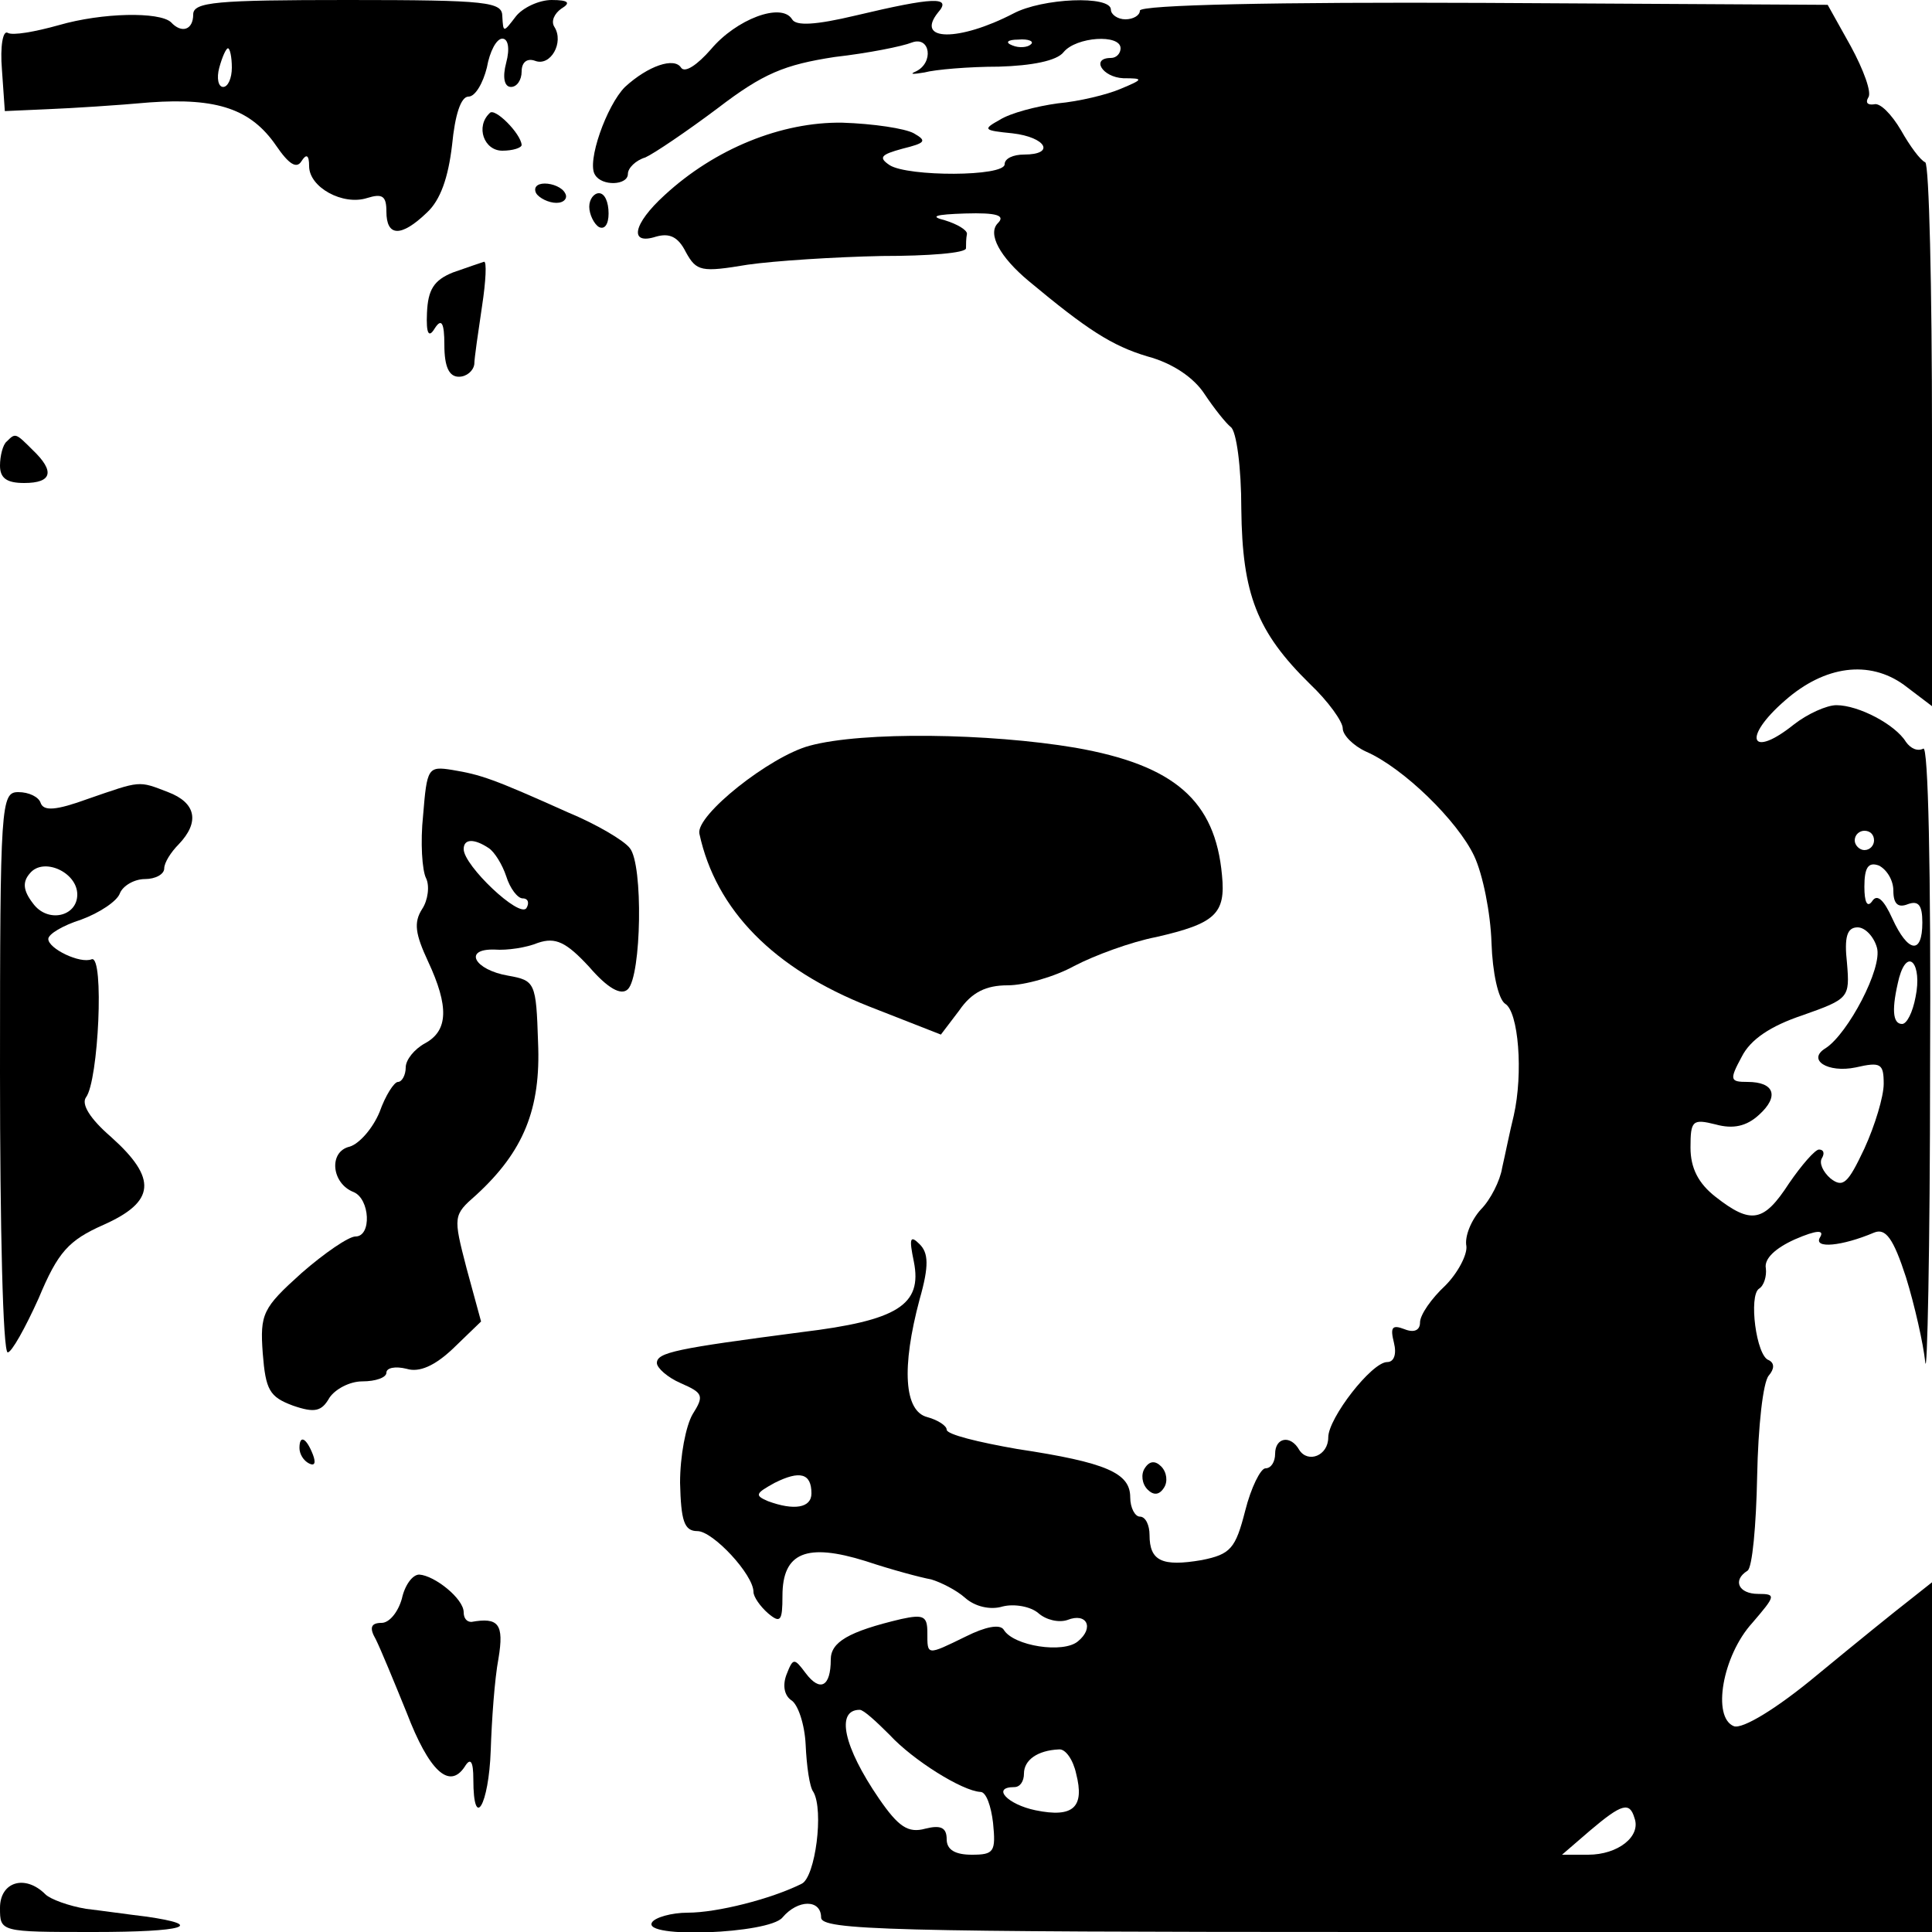 <?xml version="1.0" standalone="no"?>
<!DOCTYPE svg PUBLIC "-//W3C//DTD SVG 20010904//EN"
 "http://www.w3.org/TR/2001/REC-SVG-20010904/DTD/svg10.dtd">
<svg version="1.0" xmlns="http://www.w3.org/2000/svg"
 width="200pt" height="200pt" viewBox="0 0 200 200"
 preserveAspectRatio="xMidYMid meet">
<g transform="translate(0,200) scale(0.1,-0.1)"
fill="#000000" stroke="none">
<path d="M200 1985 c0 -16 -12 -20 -23 -8 -12 11 -71 10 -116 -3 -25 -7 -48
-11 -53 -8 -5 3 -8 -14 -6 -38 l3 -43 45 2 c25 1 72 4 105 7 70 5 105 -7 131
-45 13 -19 21 -24 26 -16 5 8 8 7 8 -5 0 -22 35 -41 60 -33 16 5 20 2 20 -14
0 -26 15 -27 42 -1 14 13 22 36 26 70 3 31 9 50 17 50 7 0 15 14 19 30 3 17
10 30 16 30 6 0 8 -10 4 -25 -4 -15 -2 -25 5 -25 6 0 11 7 11 16 0 10 6 14 14
11 16 -6 30 19 20 35 -4 6 0 14 7 19 10 6 8 9 -10 9 -13 0 -30 -8 -37 -17 -13
-17 -13 -17 -14 0 0 15 -14 17 -160 17 -136 0 -160 -2 -160 -15z m40 -55 c0
-11 -4 -20 -9 -20 -5 0 -7 9 -4 20 3 11 7 20 9 20 2 0 4 -9 4 -20z"/>
<path d="M886 1984 c-42 -10 -62 -11 -66 -4 -11 18 -58 0 -84 -31 -14 -16 -27
-25 -31 -19 -7 11 -34 2 -58 -20 -19 -19 -40 -78 -31 -91 7 -12 34 -11 34 1 0
6 8 14 18 17 9 4 43 27 75 51 47 36 69 45 121 53 35 4 70 11 80 15 19 7 23
-21 4 -30 -7 -3 -3 -3 9 -1 11 3 46 6 77 6 34 1 60 6 67 15 13 16 59 19 59 4
0 -5 -4 -10 -10 -10 -21 0 -9 -20 13 -21 21 0 21 -1 -3 -11 -14 -6 -43 -13
-65 -15 -22 -3 -49 -10 -60 -17 -18 -10 -17 -11 13 -14 35 -4 45 -22 12 -22
-11 0 -20 -4 -20 -10 0 -13 -100 -13 -119 -1 -12 8 -9 11 13 17 24 6 26 8 12
16 -9 5 -42 10 -74 11 -63 1 -132 -27 -184 -75 -33 -30 -37 -52 -9 -43 14 4
23 0 31 -16 11 -20 16 -21 64 -13 28 4 90 8 139 9 48 0 87 3 87 8 0 4 0 10 1
15 0 4 -10 10 -23 14 -16 4 -10 6 21 7 33 1 42 -2 34 -10 -11 -11 2 -35 32
-60 60 -50 86 -67 123 -78 26 -7 48 -22 59 -39 10 -15 22 -30 27 -34 6 -4 11
-42 11 -85 1 -88 16 -127 71 -181 19 -18 34 -39 34 -46 0 -7 11 -18 24 -24 39
-17 95 -72 112 -108 9 -19 17 -59 18 -90 1 -31 7 -58 14 -63 14 -8 19 -72 9
-116 -4 -16 -9 -41 -12 -54 -2 -13 -12 -33 -22 -43 -10 -11 -17 -28 -15 -38 1
-9 -9 -28 -22 -41 -14 -13 -26 -30 -26 -38 0 -8 -6 -11 -16 -7 -13 5 -15 2
-11 -14 3 -12 0 -20 -7 -20 -16 0 -61 -58 -61 -78 0 -19 -21 -27 -30 -13 -9
16 -25 13 -25 -4 0 -8 -4 -15 -10 -15 -5 0 -15 -20 -21 -44 -10 -39 -15 -45
-45 -51 -41 -7 -54 -1 -54 26 0 10 -4 19 -10 19 -5 0 -10 9 -10 20 0 25 -24
36 -117 50 -40 7 -73 15 -73 20 0 4 -9 10 -20 13 -24 6 -27 51 -8 122 10 35 9
48 0 57 -10 10 -11 6 -6 -18 9 -45 -17 -61 -116 -73 -130 -17 -150 -21 -150
-32 0 -5 11 -15 25 -21 23 -10 24 -13 12 -32 -7 -12 -13 -43 -13 -71 1 -39 4
-50 18 -50 16 0 58 -45 58 -63 0 -5 7 -15 15 -22 13 -11 15 -8 15 18 0 45 25
55 86 36 27 -9 57 -17 68 -19 10 -3 26 -11 35 -19 10 -9 26 -13 39 -9 12 3 29
0 37 -7 8 -7 21 -10 30 -7 20 8 28 -8 11 -22 -15 -13 -67 -5 -77 12 -4 6 -19
3 -39 -7 -41 -20 -40 -20 -40 4 0 17 -4 19 -27 14 -55 -13 -73 -24 -73 -42 0
-28 -11 -34 -26 -14 -12 16 -13 16 -20 -2 -4 -11 -2 -21 5 -26 7 -4 14 -25 15
-46 1 -22 4 -44 8 -49 11 -19 2 -88 -12 -95 -32 -16 -88 -30 -118 -30 -17 0
-34 -5 -37 -10 -11 -17 121 -12 135 5 16 19 40 19 40 0 0 -13 71 -15 575 -15
l575 0 0 181 0 181 -24 -19 c-13 -10 -55 -44 -95 -77 -42 -35 -77 -56 -86 -53
-23 9 -12 73 19 107 24 28 25 30 6 30 -20 0 -27 14 -11 24 5 3 9 47 10 98 1
51 6 97 12 104 6 7 6 13 0 16 -13 4 -21 67 -10 74 5 3 8 13 7 21 -2 10 10 21
30 30 23 10 31 10 26 2 -7 -12 23 -9 56 5 12 5 20 -6 33 -46 9 -29 18 -69 20
-88 2 -19 5 117 5 303 1 209 -2 336 -7 332 -6 -3 -13 0 -18 7 -11 18 -49 38
-72 38 -10 0 -30 -9 -44 -20 -45 -36 -54 -14 -9 25 41 36 87 42 123 16 l29
-22 0 280 c0 154 -3 281 -7 283 -5 2 -16 17 -25 33 -10 17 -22 29 -28 27 -7
-1 -9 2 -6 7 4 5 -5 29 -18 53 l-24 43 -356 2 c-213 1 -356 -2 -356 -8 0 -5
-7 -9 -15 -9 -8 0 -15 5 -15 10 0 15 -71 12 -101 -4 -56 -29 -102 -29 -78 1
15 17 -5 16 -85 -3z m181 -30 c-3 -3 -12 -4 -19 -1 -8 3 -5 6 6 6 11 1 17 -2
13 -5z m873 -824 c0 -5 -4 -10 -10 -10 -5 0 -10 5 -10 10 0 6 5 10 10 10 6 0
10 -4 10 -10z m20 -52 c0 -14 5 -18 15 -14 11 4 15 -1 15 -19 0 -34 -15 -31
-31 4 -9 20 -16 26 -21 18 -5 -7 -8 -1 -8 15 0 20 4 26 15 22 8 -4 15 -15 15
-26z m-17 -59 c6 -21 -30 -89 -53 -104 -20 -12 2 -26 31 -20 26 6 29 4 29 -17
0 -13 -9 -43 -20 -67 -17 -36 -22 -41 -35 -31 -8 7 -12 16 -9 21 3 5 2 9 -3 9
-4 0 -18 -16 -31 -35 -26 -40 -39 -43 -76 -14 -18 14 -26 30 -26 51 0 28 2 30
26 24 18 -5 32 -2 45 10 21 19 16 34 -12 34 -18 0 -19 2 -6 26 9 18 30 32 63
43 48 17 49 18 46 54 -3 27 0 37 11 37 8 0 17 -10 20 -21z m40 -51 c-3 -16 -9
-28 -14 -28 -10 0 -11 16 -3 48 9 32 24 14 17 -20z m-1143 -514 c0 -15 -18
-18 -45 -8 -14 6 -13 8 7 19 26 13 38 10 38 -11z m81 -250 c24 -26 75 -58 94
-59 6 0 11 -15 13 -32 3 -30 1 -33 -22 -33 -17 0 -26 5 -26 16 0 12 -6 15 -22
11 -18 -5 -28 2 -48 31 -37 54 -45 92 -20 92 4 0 17 -12 31 -26z m193 -40 c9
-35 -3 -46 -42 -38 -29 6 -46 24 -22 24 6 0 10 6 10 14 0 14 14 24 36 25 7 1
15 -11 18 -25z m578 -46 c7 -19 -17 -38 -48 -38 l-27 0 29 25 c33 28 41 30 46
13z"/>
<path d="M507 1883 c-15 -14 -6 -39 13 -39 11 0 20 3 20 6 -1 12 -28 39 -33
33z"/>
<path d="M555 1800 c3 -5 13 -10 21 -10 8 0 12 5 9 10 -3 6 -13 10 -21 10 -8
0 -12 -4 -9 -10z"/>
<path d="M610 1786 c0 -8 5 -18 10 -21 6 -3 10 3 10 14 0 12 -4 21 -10 21 -5
0 -10 -6 -10 -14z"/>
<path d="M469 1718 c-20 -8 -26 -18 -27 -42 -1 -22 2 -26 8 -16 7 11 10 6 10
-17 0 -23 5 -33 15 -33 8 0 15 6 16 13 0 6 4 33 8 60 4 26 5 47 2 46 -3 -1
-18 -6 -32 -11z"/>
<path d="M7 1543 c-4 -3 -7 -15 -7 -25 0 -13 7 -18 25 -18 29 0 32 12 9 34
-18 18 -18 18 -27 9z"/>
<path d="M838 1228 c-41 -11 -118 -72 -114 -91 17 -79 77 -140 176 -179 l74
-29 19 25 c13 19 28 26 50 26 18 0 49 9 69 20 21 11 59 25 85 30 61 14 72 24
68 64 -7 77 -49 114 -152 132 -89 15 -220 17 -275 2z"/>
<path d="M438 1156 c-3 -28 -1 -57 3 -65 4 -8 2 -23 -4 -32 -9 -14 -7 -26 6
-54 22 -47 21 -72 -3 -85 -11 -6 -20 -17 -20 -25 0 -8 -4 -15 -8 -15 -4 0 -13
-14 -19 -31 -7 -17 -21 -33 -31 -36 -22 -5 -19 -38 4 -47 17 -7 19 -46 2 -46
-7 0 -32 -17 -56 -38 -40 -36 -43 -42 -40 -83 3 -38 7 -45 31 -54 23 -8 30 -6
38 8 6 9 21 17 34 17 14 0 25 4 25 9 0 5 9 7 21 4 13 -4 29 3 48 21 l29 28
-15 55 c-14 54 -14 55 10 76 49 45 67 89 64 158 -2 62 -3 64 -31 69 -35 6 -47
28 -14 27 13 -1 33 2 45 7 18 6 29 1 53 -25 19 -22 33 -30 40 -23 14 14 16
129 2 146 -6 8 -35 25 -64 37 -78 35 -90 39 -120 44 -25 4 -26 2 -30 -47z m68
-34 c6 -4 14 -17 18 -29 4 -13 12 -23 17 -23 6 0 7 -5 4 -10 -7 -11 -65 44
-65 61 0 11 11 11 26 1z"/>
<path d="M91 1173 c-33 -12 -46 -13 -49 -4 -2 6 -12 11 -23 11 -18 0 -19 -11
-19 -290 0 -159 3 -290 8 -290 4 0 18 25 32 56 20 48 31 60 67 76 54 24 56 48
8 91 -22 19 -31 34 -26 41 13 17 19 147 6 143 -12 -5 -45 11 -45 21 0 5 15 14
34 20 19 7 37 19 40 27 3 8 15 15 26 15 11 0 20 5 20 11 0 6 7 17 15 25 22 23
18 43 -11 54 -31 12 -28 12 -83 -7z m-11 -99 c0 -23 -31 -30 -46 -9 -10 13
-11 22 -3 31 14 17 49 1 49 -22z"/>
<path d="M310 501 c0 -6 4 -13 10 -16 6 -3 7 1 4 9 -7 18 -14 21 -14 7z"/>
<path d="M1185 480 c-4 -6 -3 -16 3 -22 6 -6 12 -6 17 2 4 6 3 16 -3 22 -6 6
-12 6 -17 -2z"/>
<path d="M416 345 c-4 -14 -13 -25 -21 -25 -11 0 -13 -5 -6 -17 5 -10 19 -44
32 -76 23 -60 44 -80 60 -56 6 10 9 6 9 -13 0 -54 16 -27 18 30 1 31 4 74 8
95 6 36 0 43 -28 38 -5 0 -8 4 -8 10 0 14 -30 38 -46 39 -7 0 -15 -11 -18 -25z"/>
<path d="M0 25 c0 -25 0 -25 97 -25 94 0 117 7 54 16 -17 2 -45 6 -62 8 -18 3
-37 10 -42 15 -21 21 -47 13 -47 -14z"/>
</g>
</svg>
